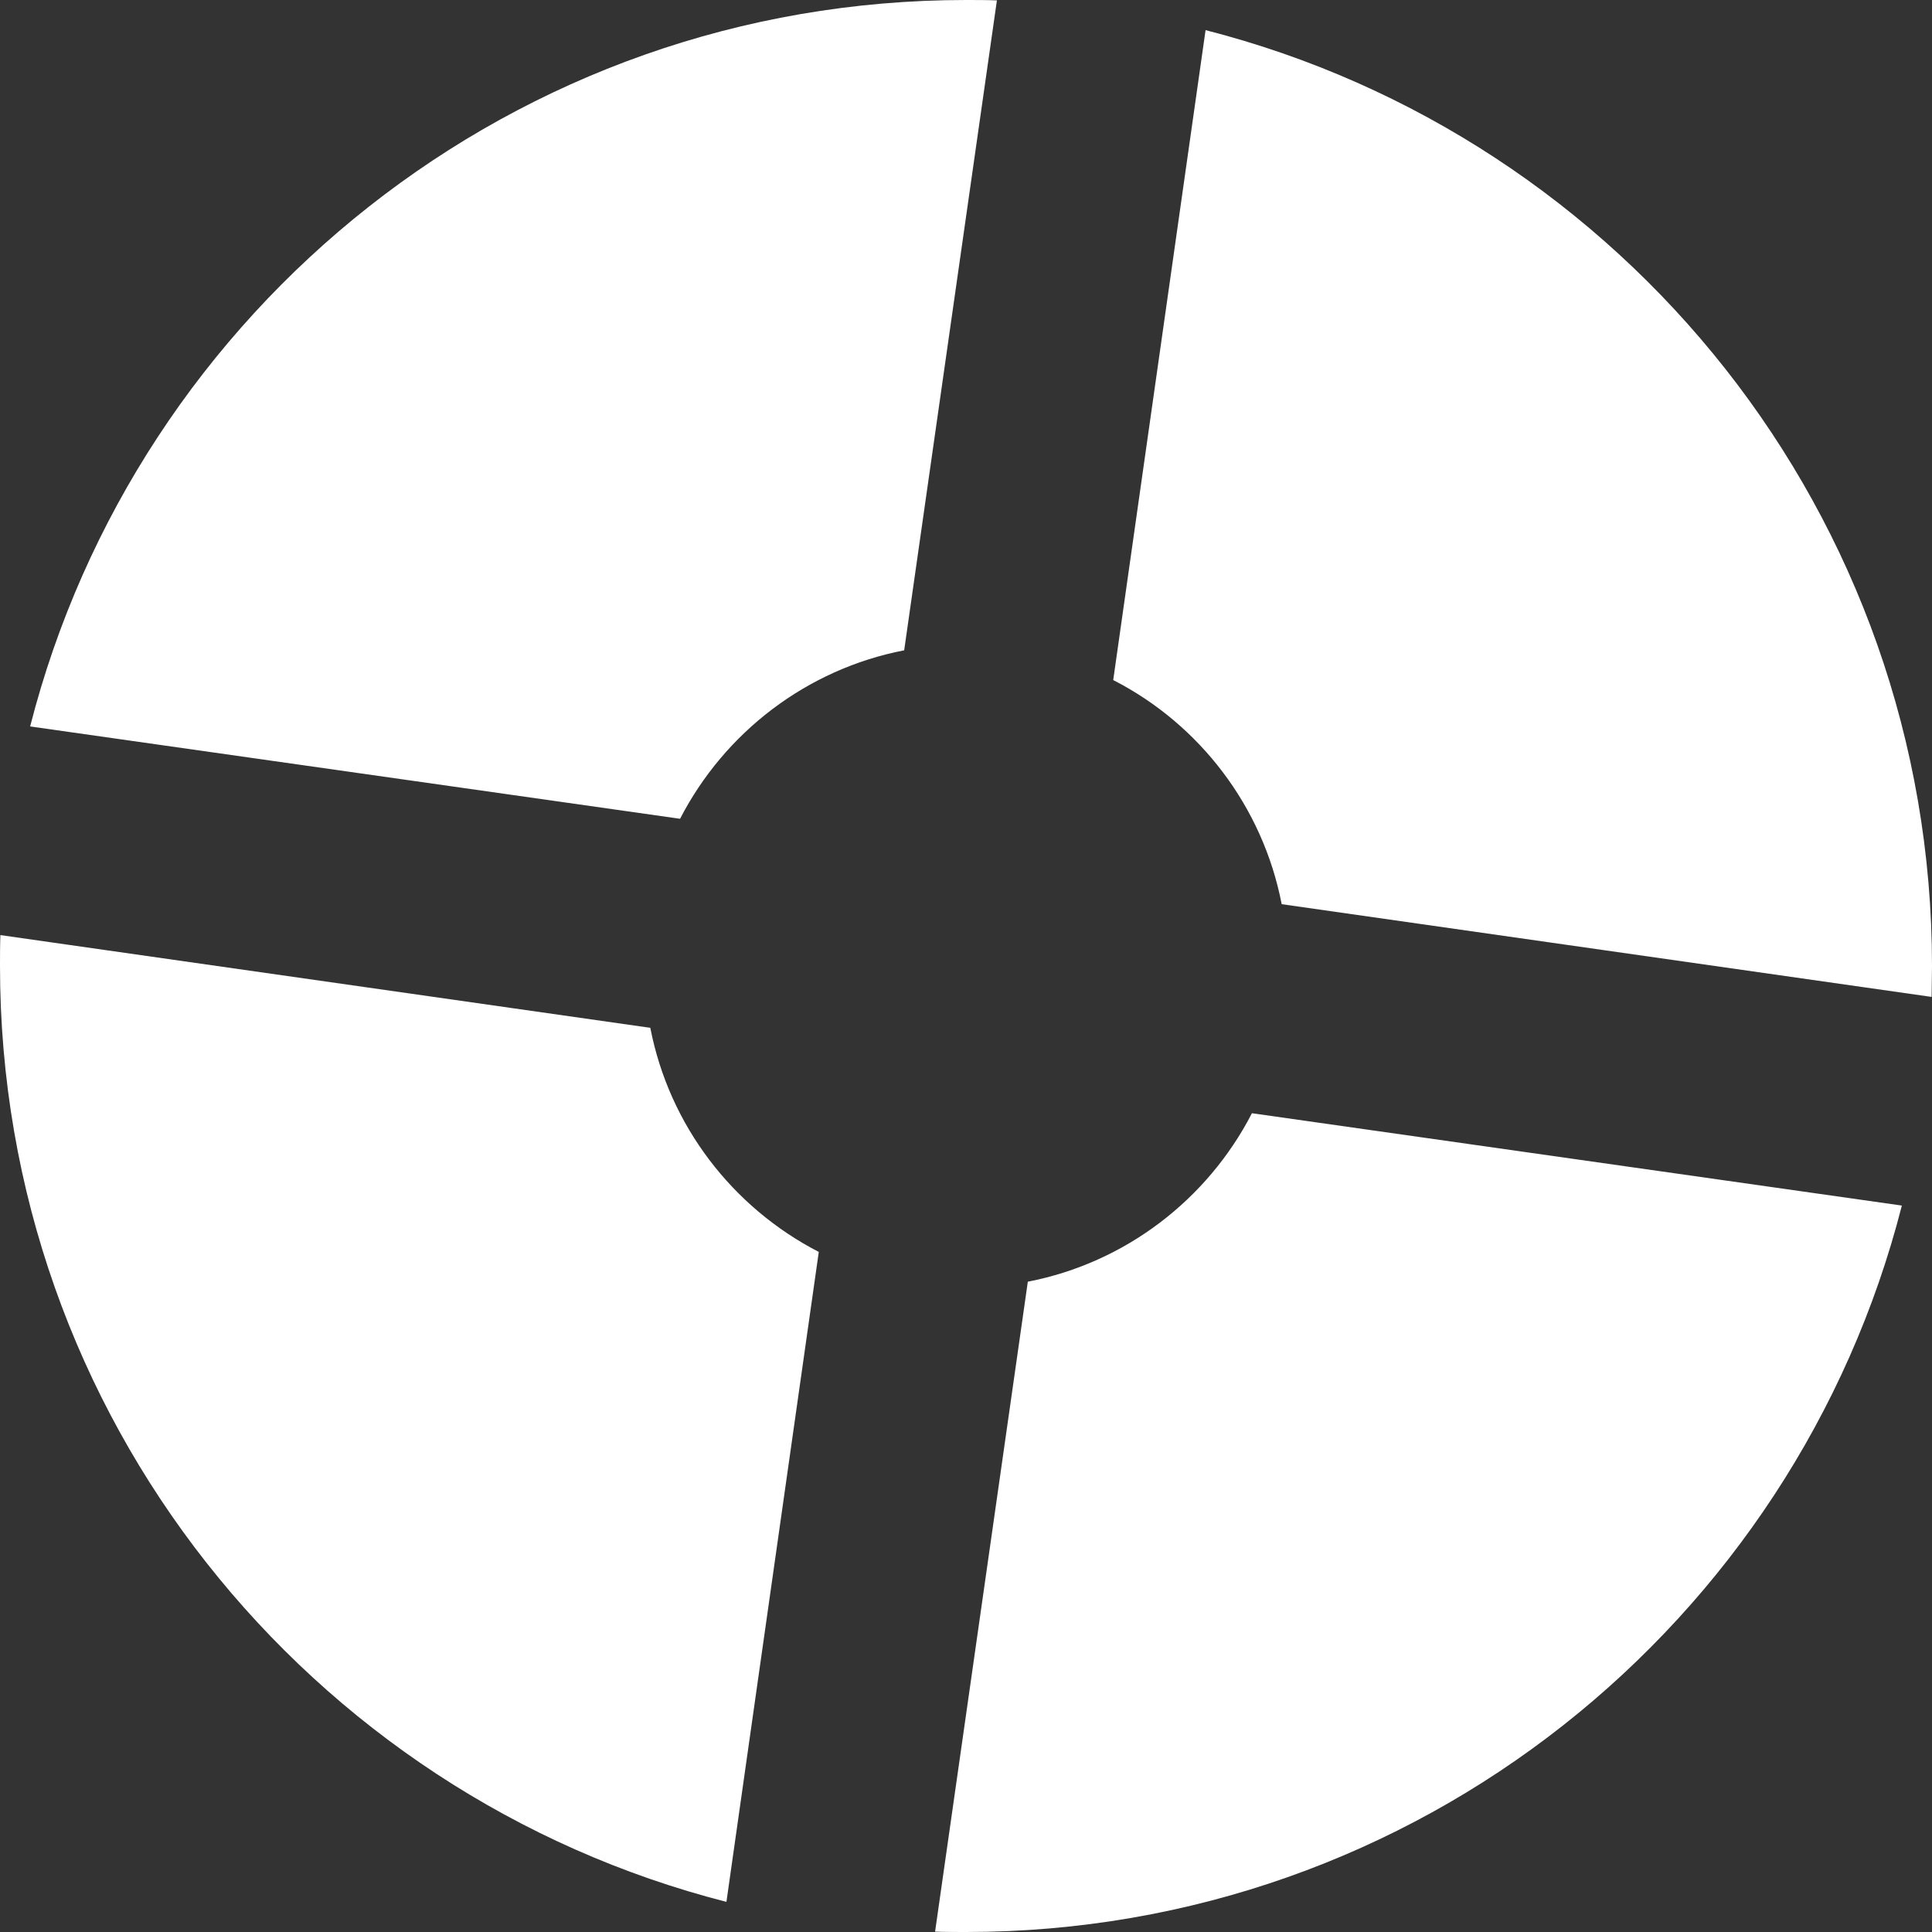 <?xml version="1.0" encoding="utf-8"?>
<!-- Generator: Adobe Illustrator 28.1.0, SVG Export Plug-In . SVG Version: 6.00 Build 0)  -->
<svg version="1.1" id="Layer_1" xmlns="http://www.w3.org/2000/svg" xmlns:xlink="http://www.w3.org/1999/xlink" x="0px" y="0px"
	 viewBox="0 0 500 500" style="enable-background:new 0 0 500 500;" xml:space="preserve">
<rect x="0" y="0" width="500" height="500" fill="#333333" stroke="none"/>
<style type="text/css">
	.st0{fill:#FFFFFF;}
</style>
<path class="st0" d="M312,7.8C420.1,35.4,500,133.3,500,250c0,2.7-0.1,5.3-0.1,8L331.7,234c-4.9-25.3-21.3-46.6-43.6-58L312,7.8z
	 M176,211.9c11.5-22.3,32.7-38.7,58-43.6L258,0.1c-2.6-0.1-5.3-0.1-8-0.1C133.3,0,35.4,79.9,7.8,188L176,211.9z M211.9,324
	c-22.3-11.5-38.7-32.7-43.6-58L0.1,242c-0.1,2.6-0.1,5.3-0.1,8c0,116.6,79.9,214.6,188,242.2L211.9,324z M324,288.1
	c-11.5,22.3-32.7,38.7-58,43.6L242,499.9c2.6,0.1,5.3,0.1,8,0.1c116.7,0,214.6-79.9,242.2-188L324,288.1z"/>
</svg>
